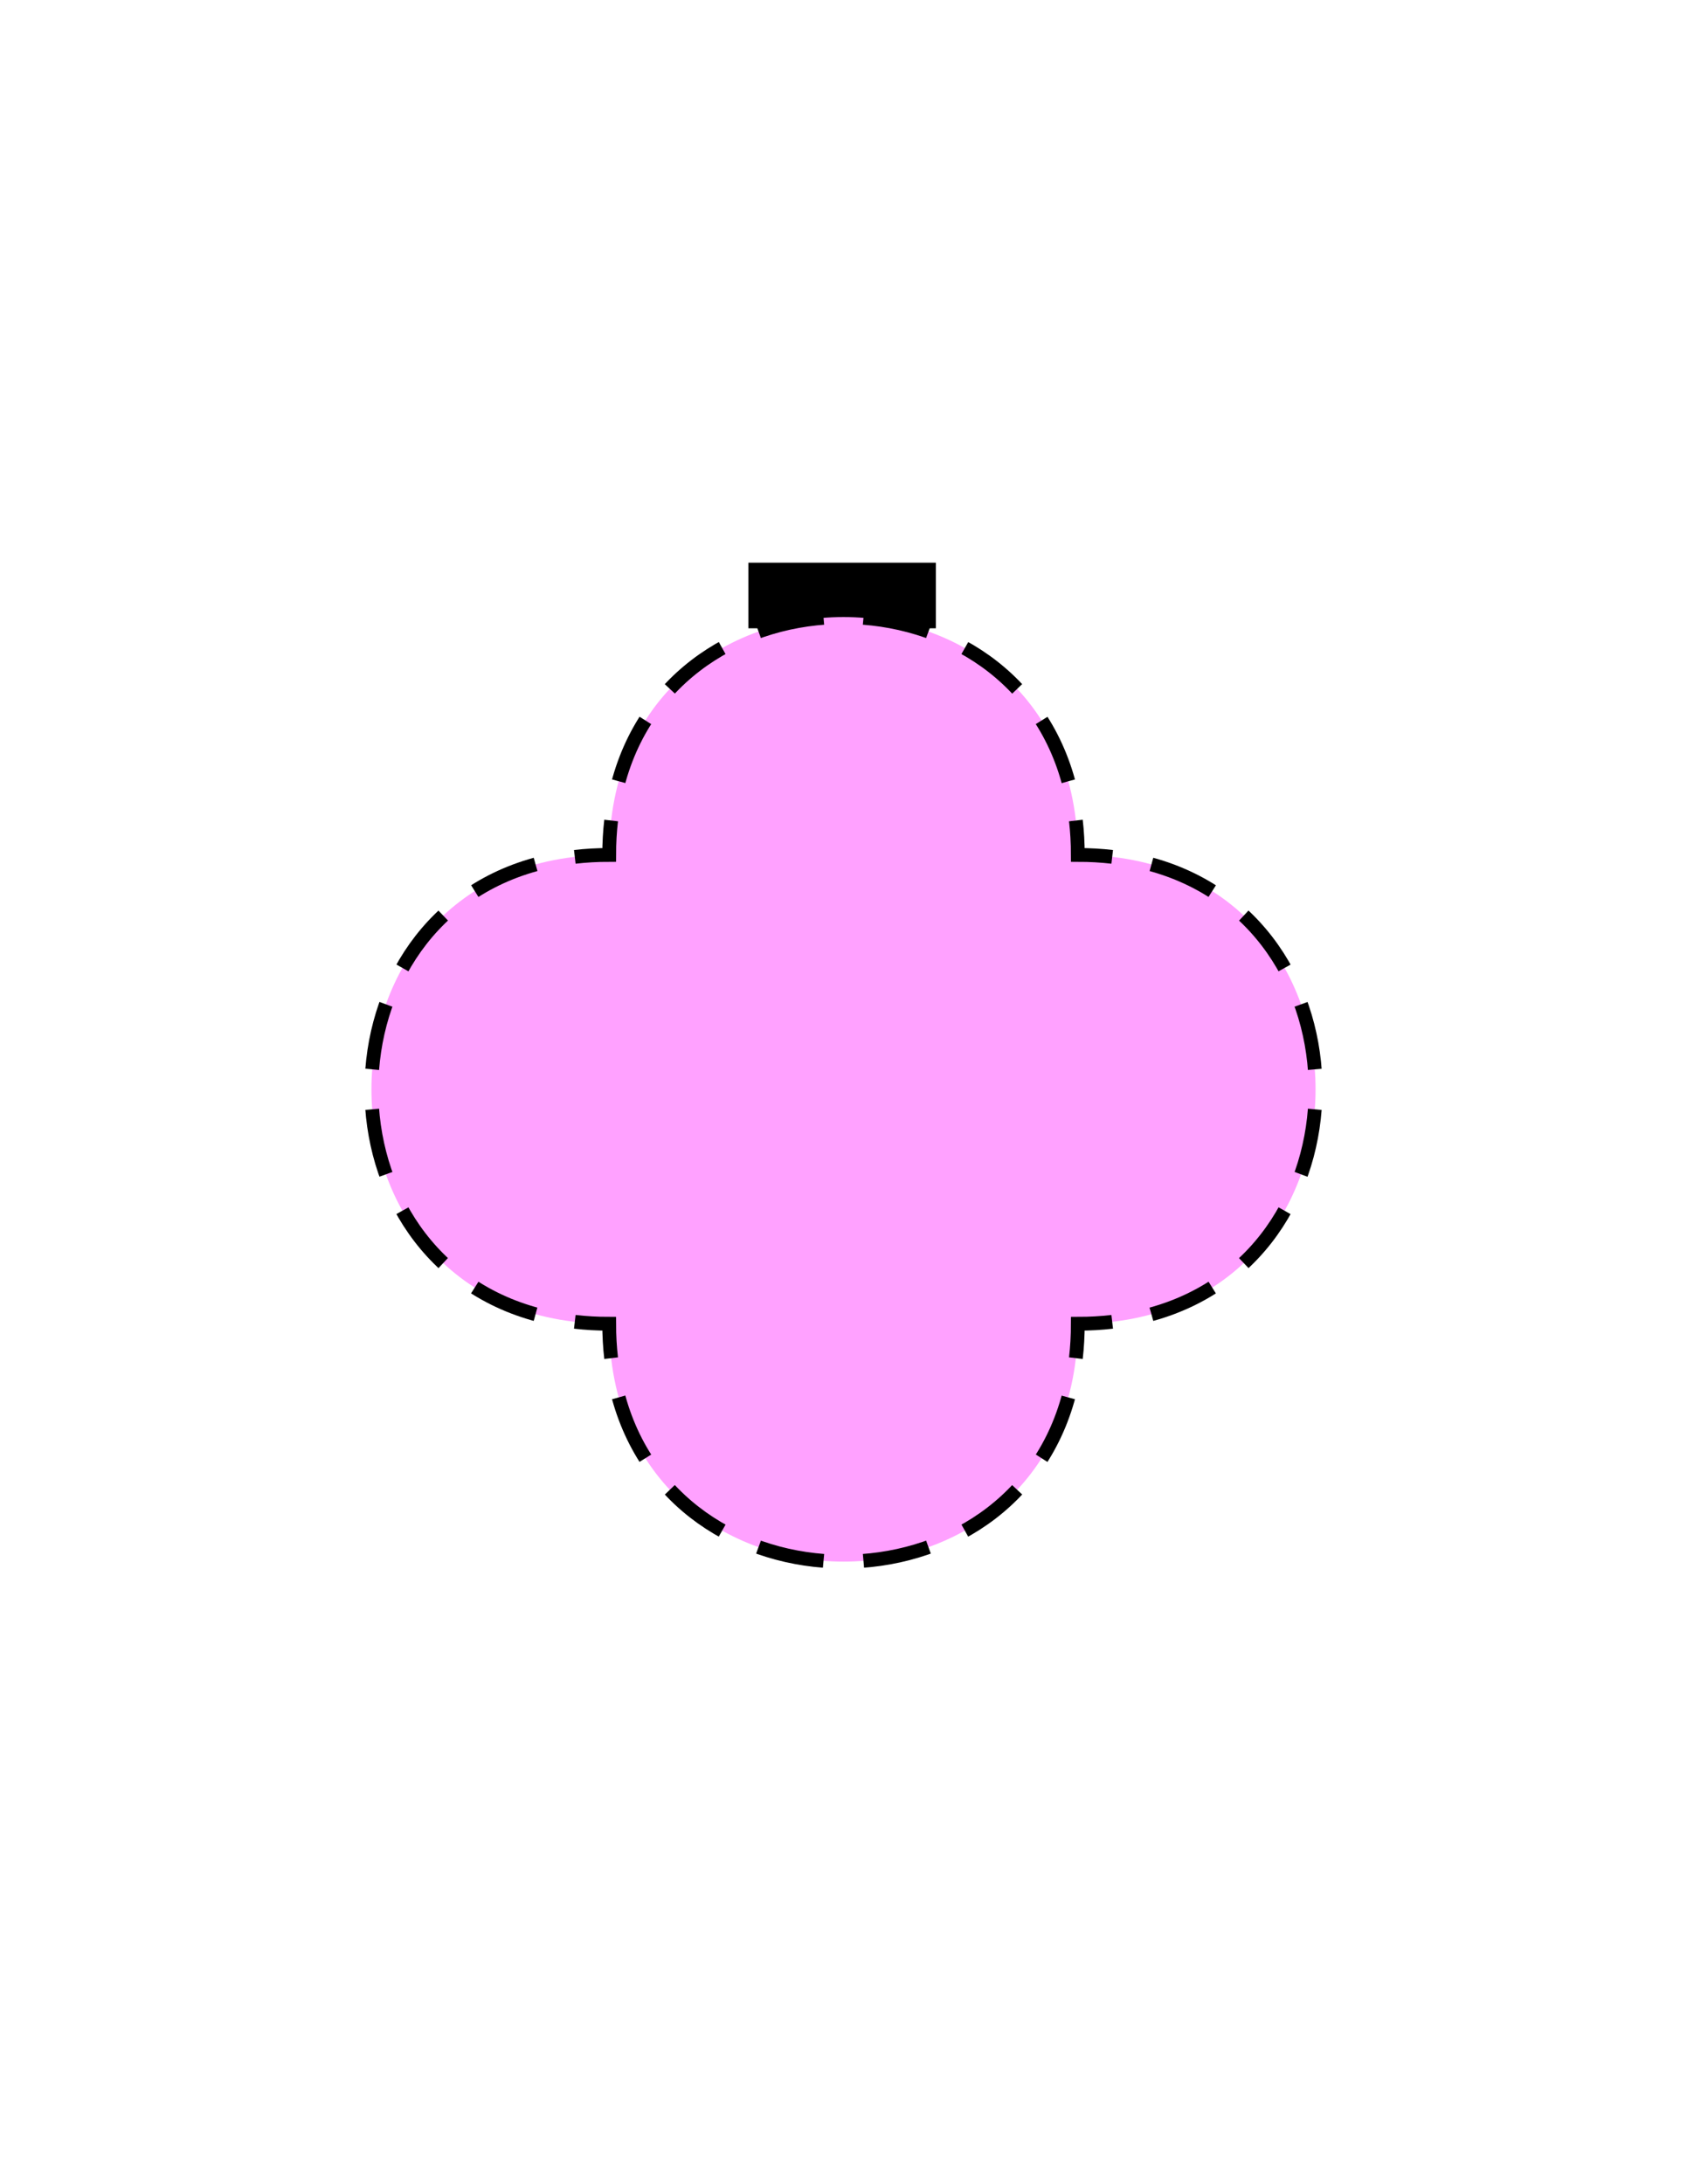 <?xml version="1.0" encoding="utf-8"?>
<!-- Generator: Adobe Illustrator 16.0.0, SVG Export Plug-In . SVG Version: 6.00 Build 0)  -->
<!DOCTYPE svg PUBLIC "-//W3C//DTD SVG 1.1//EN" "http://www.w3.org/Graphics/SVG/1.1/DTD/svg11.dtd">
<svg version="1.1" id="Version_1.0" xmlns="http://www.w3.org/2000/svg" xmlns:xlink="http://www.w3.org/1999/xlink" x="0px"
	 y="0px" width="612px" height="792px" viewBox="0 0 612 792" enable-background="new 0 0 612 792" xml:space="preserve">
<g id="frame">
	<rect x="272.5" y="205.032" stroke="#000000" stroke-width="2" width="66" height="21.788"/>
	<g>
		<path fill="#FFA1FF" d="M221,480c0,115,170,115,170,0c115,0,115-170,0-170c0-115-170-115-170,0C106,310,106,480,221,480z"/>
		<g>
			<path fill="none" stroke="#000000" stroke-width="5" stroke-miterlimit="10" d="M208.521,479.298
				C212.519,479.76,216.678,480,221,480c0,4.322,0.24,8.481,0.702,12.479"/>
			<path fill="none" stroke="#000000" stroke-width="5" stroke-miterlimit="10" stroke-dasharray="24.17,14.502" d="
				M224.442,506.711c22.503,81.681,148.228,79.319,164.763-7.084"/>
			<path fill="none" stroke="#000000" stroke-width="5" stroke-miterlimit="10" d="M390.298,492.479
				C390.76,488.481,391,484.322,391,480c4.322,0,8.481-0.24,12.479-0.702"/>
			<path fill="none" stroke="#000000" stroke-width="5" stroke-miterlimit="10" stroke-dasharray="24.17,14.502" d="
				M417.711,476.558c81.681-22.504,79.319-148.228-7.084-164.763"/>
			<path fill="none" stroke="#000000" stroke-width="5" stroke-miterlimit="10" d="M403.479,310.702
				C399.481,310.24,395.322,310,391,310c0-4.322-0.24-8.481-0.702-12.479"/>
			<path fill="none" stroke="#000000" stroke-width="5" stroke-miterlimit="10" stroke-dasharray="24.17,14.502" d="
				M387.558,283.289c-22.504-81.681-148.228-79.319-164.763,7.084"/>
			<path fill="none" stroke="#000000" stroke-width="5" stroke-miterlimit="10" d="M221.702,297.521
				C221.24,301.519,221,305.678,221,310c-4.322,0-8.481,0.24-12.479,0.702"/>
			<path fill="none" stroke="#000000" stroke-width="5" stroke-miterlimit="10" stroke-dasharray="24.17,14.502" d="
				M194.289,313.442c-81.681,22.503-79.319,148.228,7.084,164.763"/>
		</g>
	</g>
</g>
</svg>
